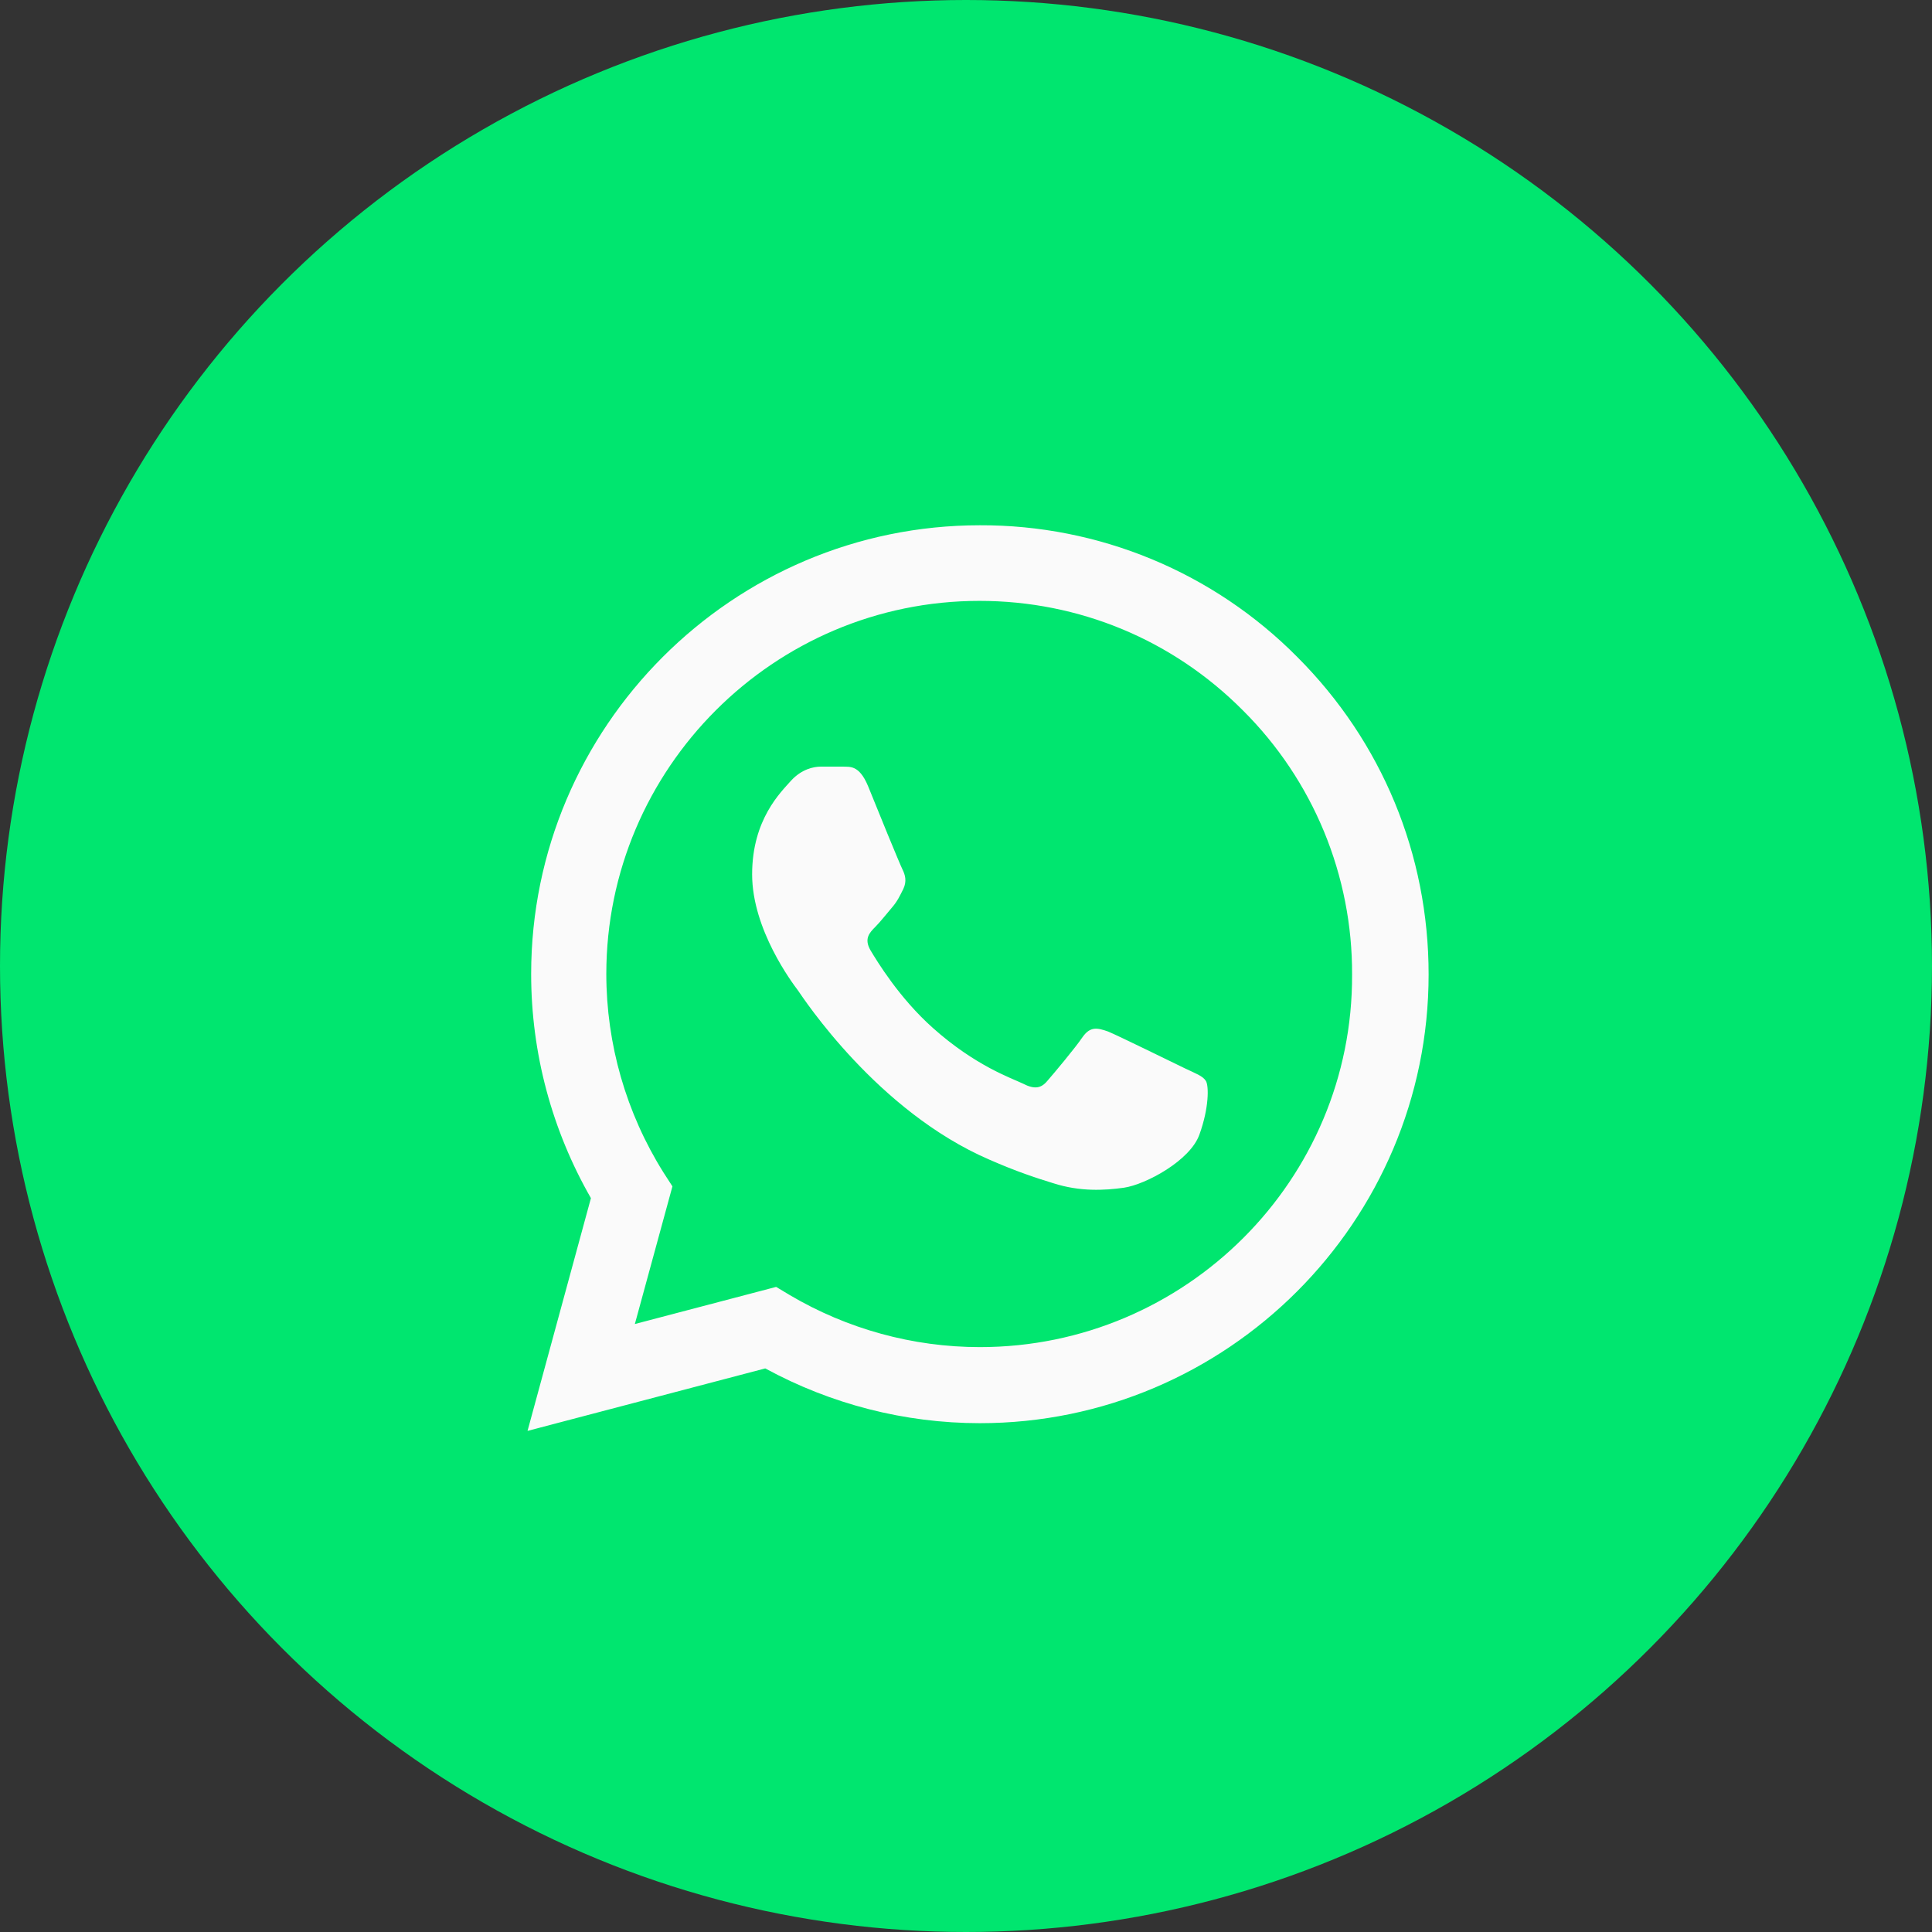<svg width="80" height="80" viewBox="0 0 80 80" fill="none" xmlns="http://www.w3.org/2000/svg">
<rect x="0" y="0" width="80" height="80" fill="#333333" stroke="none"/>
<circle cx="40" cy="40" r="40" fill="#00E66F"/>
<path d="M53.719 27.206C52 25.47 49.952 24.093 47.696 23.156C45.439 22.22 43.018 21.741 40.575 21.75C30.337 21.75 21.994 30.094 21.994 40.331C21.994 43.612 22.856 46.8 24.469 49.612L21.844 59.25L31.688 56.663C34.406 58.144 37.462 58.931 40.575 58.931C50.812 58.931 59.156 50.587 59.156 40.35C59.156 35.381 57.225 30.712 53.719 27.206V27.206ZM40.575 55.781C37.8 55.781 35.081 55.031 32.7 53.625L32.138 53.288L26.288 54.825L27.844 49.125L27.469 48.544C25.927 46.082 25.108 43.236 25.106 40.331C25.106 31.819 32.044 24.881 40.556 24.881C44.681 24.881 48.562 26.494 51.469 29.419C52.908 30.851 54.048 32.555 54.824 34.431C55.599 36.308 55.995 38.32 55.987 40.35C56.025 48.862 49.087 55.781 40.575 55.781V55.781ZM49.05 44.231C48.581 44.006 46.294 42.881 45.881 42.712C45.45 42.562 45.15 42.487 44.831 42.938C44.513 43.406 43.631 44.456 43.369 44.756C43.106 45.075 42.825 45.112 42.356 44.869C41.888 44.644 40.388 44.138 38.625 42.562C37.237 41.325 36.319 39.806 36.038 39.337C35.775 38.869 36 38.625 36.244 38.381C36.45 38.175 36.712 37.837 36.938 37.575C37.163 37.312 37.256 37.106 37.406 36.806C37.556 36.487 37.481 36.225 37.369 36C37.256 35.775 36.319 33.487 35.944 32.55C35.569 31.65 35.175 31.762 34.894 31.744H33.994C33.675 31.744 33.188 31.856 32.756 32.325C32.344 32.794 31.144 33.919 31.144 36.206C31.144 38.494 32.812 40.706 33.038 41.006C33.263 41.325 36.319 46.013 40.969 48.019C42.075 48.506 42.938 48.788 43.612 48.994C44.719 49.35 45.731 49.294 46.538 49.181C47.438 49.05 49.294 48.056 49.669 46.969C50.062 45.881 50.062 44.962 49.931 44.756C49.8 44.55 49.519 44.456 49.05 44.231V44.231Z" fill="#FAFAFA"/>
</svg>
